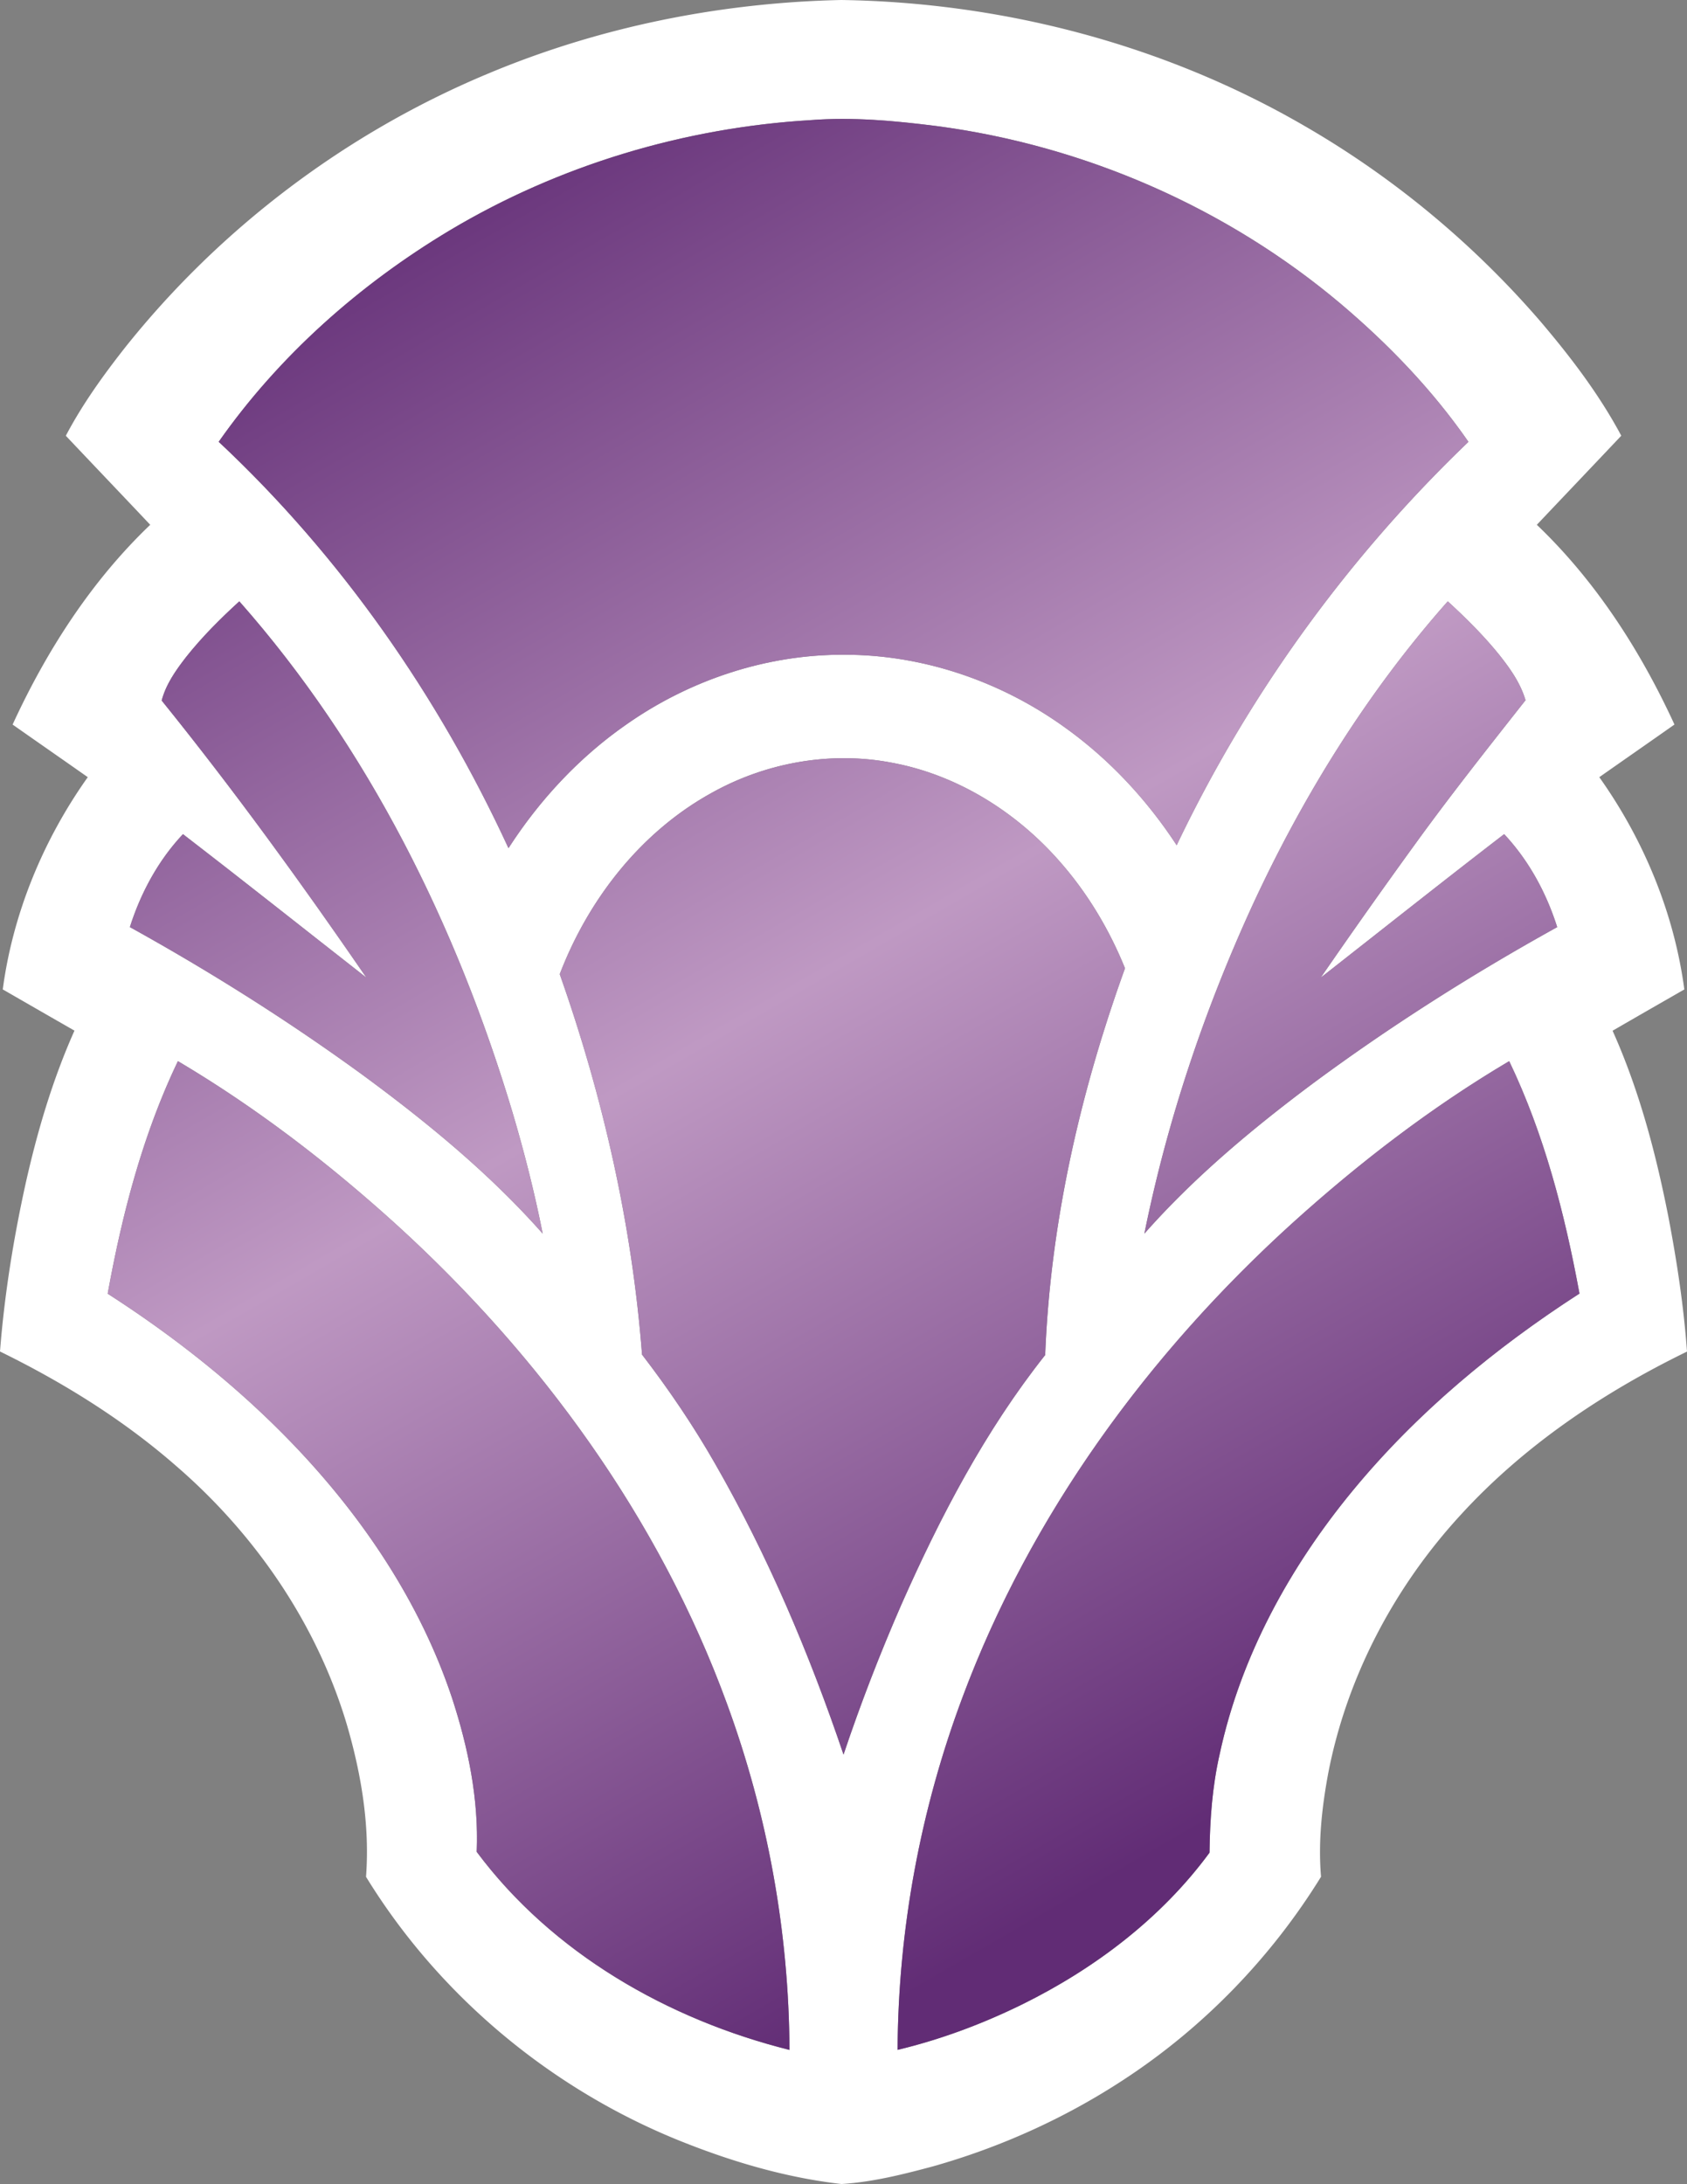 <svg xmlns="http://www.w3.org/2000/svg" xmlns:xlink="http://www.w3.org/1999/xlink" width="563.359" height="728.991"><rect width="100%" height="100%" fill="#808080" stroke="none"/><defs><linearGradient xlink:href="#a" id="b" x1="162.89" x2="550.601" y1="-58.313" y2="613.223" gradientUnits="userSpaceOnUse"/><linearGradient xlink:href="#a" id="c" x1="162.89" x2="550.601" y1="-58.313" y2="613.223" gradientUnits="userSpaceOnUse"/><linearGradient xlink:href="#a" id="d" x1="162.89" x2="550.601" y1="-58.313" y2="613.223" gradientUnits="userSpaceOnUse"/><linearGradient xlink:href="#a" id="e" x1="162.89" x2="550.601" y1="-58.313" y2="613.223" gradientUnits="userSpaceOnUse"/><linearGradient xlink:href="#a" id="f" x1="162.89" x2="550.601" y1="-58.313" y2="613.223" gradientUnits="userSpaceOnUse"/><linearGradient xlink:href="#a" id="g" x1="162.89" x2="550.601" y1="-58.313" y2="613.223" gradientUnits="userSpaceOnUse"/></defs><path d="M162.9 24.61C200.2 8.96 240.53.87 280.93 0c53.921.8 107.811 14.86 154.55 41.95 29.65 17.09 56.36 39.23 78.74 65.11C524.4 119 534 131.57 541.41 145.44c-9.39 9.93-18.81 19.81-28.2 29.73 19.67 18.77 34.65 42.06 45.96 66.67-8.35 5.88-16.739 11.7-25.1 17.57 14.86 20.91 25 45.38 28.399 70.85-7.99 4.59-16 9.16-23.96 13.79 8.87 19.76 14.44 40.82 18.62 62.029 2.85 14.891 5.141 29.921 6.23 45.061-27.99 13.63-54.351 31.341-75.461 54.38-22.21 24.091-38.14 54.171-44.359 86.421-2.109 11.339-3.38 22.949-2.391 34.489-16.77 27.17-39.56 50.62-66.34 68.02-19.41 12.671-40.8 22.291-63.1 28.61-10.05 2.7-20.279 5.28-30.69 5.931-18.379-2.091-36.299-7.351-53.439-14.2-43.311-17.29-80.93-48.55-105.35-88.341 1.31-17.199-1.62-34.5-6.45-50.97-10.011-33.46-30.511-63.31-56.841-86.069C41.23 473.92 21.09 461.44 0 451.109c1.471-18.899 4.5-37.649 8.58-56.149 3.91-17.42 9-34.63 16.29-50.95-8-4.57-15.97-9.17-23.95-13.76 3.4-25.46 13.541-49.93 28.391-70.84-8.35-5.87-16.74-11.69-25.1-17.56 11.318-24.61 26.289-47.91 45.959-66.68-9.38-9.93-18.81-19.8-28.189-29.72 5.49-10.42 12.38-20.02 19.64-29.26C73.5 76.12 115.65 44.33 162.9 24.61m-12.679 52.27c-30.091 18.01-57 41.82-77.19 70.59 40.84 38.22 73.38 84.92 96.771 135.64 10.369-16.09 23.659-30.37 39.399-41.31 21.149-14.84 46.8-23.39 72.7-23.26 26.31-.04 52.33 8.89 73.63 24.22 14.83 10.58 27.45 24.14 37.409 39.37 23.991-50.29 57.2-96.11 97.431-134.65-11.91-17.2-26.53-32.41-42.46-45.91-38.16-32.22-85.71-52.98-135.19-59.5-13.89-1.75-27.93-3.07-41.919-1.98-42.342 2.52-84.132 15.04-120.581 36.79M62.02 219.47c-3.359 4.35-6.619 8.97-8.029 14.36 24.1 29.83 46.64 60.89 68.359 92.49-20.42-15.96-40.709-32.08-61.25-47.89-8.25 8.75-14.1 19.59-17.729 31.02 26.75 14.81 52.681 31.14 77.42 49.12 21.649 15.89 42.601 33.03 60.44 53.2-2.711-13.69-6.15-27.229-10.12-40.609C152.5 309.1 123.01 249.49 79.92 200.72c-6.39 5.83-12.54 11.96-17.9 18.75m356.02 83.16c-15.98 34.89-28.28 71.52-35.891 109.149 16.61-18.81 35.971-34.959 56.021-49.95 26.05-19.29 53.49-36.67 81.84-52.37-3.62-11.44-9.479-22.25-17.71-31.03-20.55 15.79-40.85 31.92-61.26 47.9a2225 2225 0 0 1 31.75-44.89c11.77-16.24 24.23-31.96 36.641-47.71-1.65-5.67-5.11-10.55-8.741-15.12-5.21-6.45-11.109-12.3-17.22-17.89-26.9 30.341-48.48 65.151-65.43 101.911m-180.17-38.1c-23.75 13.01-41.351 35.55-50.95 60.63 14.44 40.93 24.16 83.669 27.48 126.99 8.91 11.591 17.15 23.73 24.41 36.44 17.64 30.739 31.52 63.53 42.879 97.07 5.681-16.94 12.131-33.61 19.28-49.98 12.99-29.37 28.04-58.14 48.061-83.39 1.72-44.11 11.689-87.66 26.65-129.1-5.261-12.99-12.57-25.2-21.86-35.71-14.49-16.51-34.171-28.84-55.9-32.88-20.369-3.95-41.96-.12-60.05 9.93M35.961 431.82c22.499 14.45 43.619 31.17 62.129 50.49 23.051 24.08 42.17 52.48 52.79 84.24 5.44 16.59 9.04 34.029 8.31 51.561 25.23 33.859 63.91 55.979 104.451 66.119-.181-39.369-7.32-78.67-20.9-115.609-22.561-61.71-62.301-116.24-110.76-160.221-22.42-20.279-46.541-38.79-72.57-54.2-11.721 24.48-18.632 50.999-23.45 77.62m395.599-23.55c-47.95 43.47-87.36 97.25-110.09 158.12-14.109 37.59-21.53 77.67-21.729 117.82 14.409-3.45 28.38-8.67 41.67-15.2 24.2-11.95 46.44-28.76 62.5-50.62.12-11 .93-22.199 3.42-33.02 7-32.521 23.43-62.41 44.49-87.921 21.36-25.89 47.489-47.529 75.63-65.67-4.9-26.6-11.74-53.109-23.471-77.58-25.98 15.371-50.041 33.851-72.42 54.071" style="fill:#fff"/><linearGradient id="a" x1="162.89" x2="550.601" y1="-58.313" y2="613.223" gradientUnits="userSpaceOnUse"><stop offset=".1" style="stop-color:#612c75"/><stop offset=".5" style="stop-color:#bf99c3"/><stop offset=".9" style="stop-color:#612c75"/></linearGradient><path fill="url(#a)" d="M169.801 283.11c10.369-16.09 23.659-30.37 39.399-41.31 21.149-14.84 46.8-23.39 72.7-23.26 26.31-.04 52.33 8.89 73.63 24.22 14.83 10.58 27.45 24.14 37.409 39.37 23.991-50.29 57.2-96.11 97.431-134.65-11.91-17.2-26.53-32.41-42.46-45.91-38.16-32.22-85.71-52.98-135.19-59.5-13.89-1.75-27.93-3.07-41.919-1.98-42.341 2.52-84.131 15.04-120.58 36.79-30.091 18.01-57 41.82-77.19 70.59 40.839 38.22 73.379 84.92 96.77 135.64" style="fill:url(#b)"/><path fill="url(#a)" d="M43.37 309.45c26.75 14.81 52.681 31.14 77.42 49.12 21.649 15.89 42.601 33.03 60.44 53.2-2.711-13.69-6.15-27.229-10.12-40.609C152.5 309.1 123.01 249.49 79.92 200.72c-6.39 5.83-12.54 11.96-17.9 18.75-3.359 4.35-6.619 8.97-8.029 14.36 24.1 29.83 46.64 60.89 68.359 92.49-20.42-15.96-40.709-32.08-61.25-47.89-8.25 8.75-14.1 19.59-17.73 31.02" style="fill:url(#c)"/><path fill="url(#a)" d="M483.47 200.72c-26.899 30.34-48.479 65.15-65.43 101.91-15.98 34.89-28.28 71.52-35.891 109.149 16.61-18.81 35.971-34.959 56.021-49.95 26.05-19.29 53.49-36.67 81.84-52.37-3.62-11.44-9.479-22.25-17.71-31.03-20.55 15.79-40.85 31.92-61.26 47.9a2225 2225 0 0 1 31.75-44.89c11.77-16.24 24.23-31.96 36.641-47.71-1.65-5.67-5.11-10.55-8.741-15.12-5.211-6.449-11.11-12.299-17.22-17.889" style="fill:url(#d)"/><path fill="url(#a)" d="M349.03 452.29c1.72-44.11 11.689-87.66 26.65-129.1-5.261-12.99-12.57-25.2-21.86-35.71-14.49-16.51-34.171-28.84-55.9-32.88-20.369-3.95-41.96-.12-60.05 9.93-23.75 13.01-41.351 35.55-50.95 60.63 14.44 40.93 24.16 83.669 27.48 126.99 8.91 11.591 17.15 23.73 24.41 36.44 17.64 30.739 31.52 63.53 42.879 97.07 5.681-16.94 12.131-33.61 19.28-49.98 12.991-29.37 28.041-58.14 48.061-83.39" style="fill:url(#e)"/><path fill="url(#a)" d="M131.98 408.399c-22.42-20.279-46.541-38.79-72.57-54.2-11.72 24.48-18.631 51-23.449 77.621 22.499 14.45 43.619 31.17 62.129 50.49 23.051 24.08 42.17 52.48 52.79 84.24 5.44 16.59 9.04 34.029 8.31 51.561 25.23 33.859 63.91 55.979 104.451 66.119-.181-39.369-7.32-78.67-20.9-115.609C220.18 506.91 180.439 452.38 131.98 408.399" style="fill:url(#f)"/><path fill="url(#a)" d="M503.979 354.2c-25.979 15.371-50.04 33.85-72.42 54.07-47.949 43.47-87.359 97.25-110.089 158.12-14.109 37.59-21.53 77.67-21.729 117.82 14.409-3.45 28.38-8.67 41.67-15.2 24.2-11.95 46.44-28.76 62.5-50.62.12-11 .93-22.199 3.42-33.02 7-32.521 23.43-62.41 44.49-87.921 21.36-25.89 47.489-47.529 75.63-65.67-4.901-26.599-11.741-53.109-23.472-77.579" style="fill:url(#g)"/></svg>